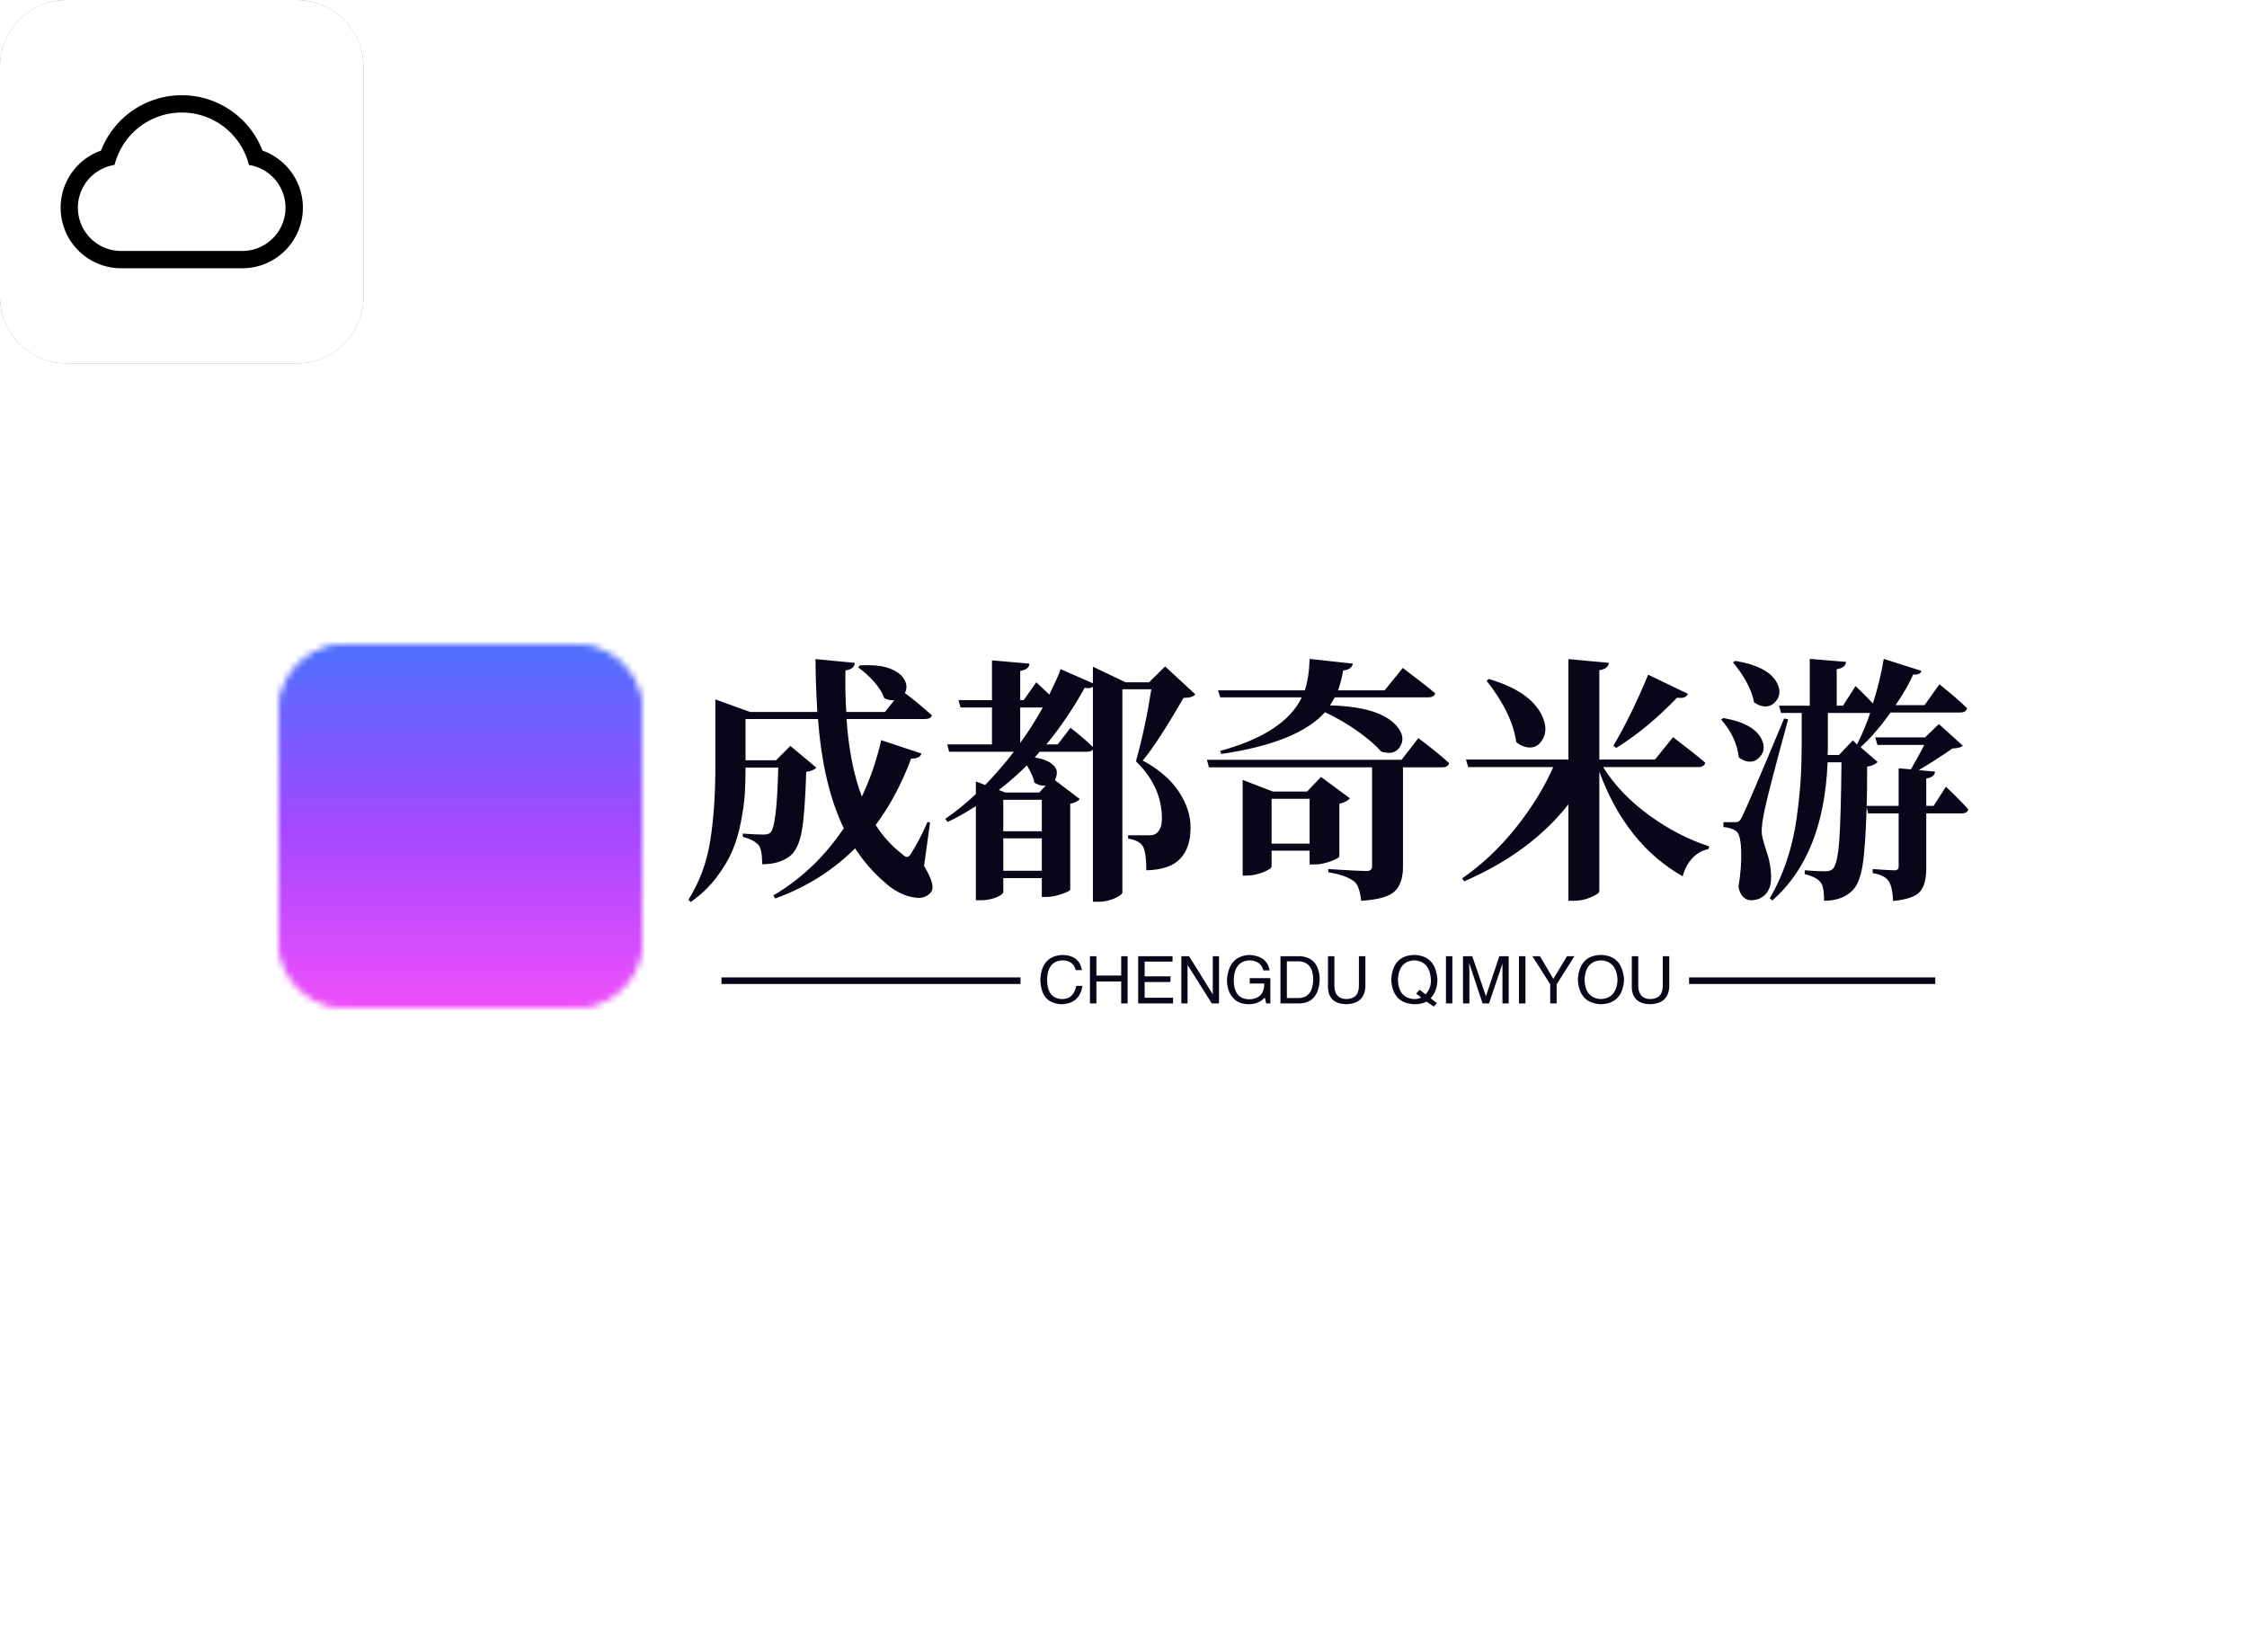 <svg data-v-0dd9719b="" version="1.0" xmlns="http://www.w3.org/2000/svg" xmlns:xlink="http://www.w3.org/1999/xlink" width="100%" height="100%" viewBox="0 0 340 250" preserveAspectRatio="xMidYMid meet" color-interpolation-filters="sRGB" style="margin: auto;"> <rect data-v-0dd9719b="" x="0" y="0" width="100%" height="100%" fill="#ffffff" fill-opacity="1" class="background"></rect> <rect data-v-0dd9719b="" x="0" y="0" width="100%" height="100%" fill="url(#watermark)" fill-opacity="1" class="watermarklayer"></rect> <g data-v-0dd9719b="" fill="#0a0619" class="icon-text-wrapper icon-svg-group iconsvg" transform="translate(42.17,97.5)"><g fill="#FFFFFF" class="iconsvg-imagesvg icon_container" transform="translate(0,0)" mask="url(#94ff81f3-e38e-40fe-8878-6da77cd72bd9)"><rect fill="#0a0619" fill-opacity="0" stroke-width="2" x="0" y="0" width="55" height="55" class="image-rect"></rect> <svg viewBox="0 0 60 60" x="0" y="0" width="55" height="55" class="image-svg-svg bn" style="overflow: visible;"><g hollow-target="iconBnFill" mask="url(#513b285a-c9df-4202-b523-2fe47a639c89)"><g><svg fill="#000000" xmlns="http://www.w3.org/2000/svg" xmlns:xlink="http://www.w3.org/1999/xlink" xmlns:sketch="http://www.bohemiancoding.com/sketch/ns" viewBox="0 0 60 60" version="1.1" x="0" y="0" style="overflow: visible;" width="60" height="60" filtersec="colorsf8392621420" filter="url(#LZRNk-I_kuv3Ht8FxRmXd)"><g transform="scale(1, 1) skewX(0)"><title>96 - Rounded (Solid)</title><desc>Created with Sketch.</desc><g fill-rule="evenodd"><g fill="#000000"><path d="M49.001,0 L10.999,0 C4.934,0 0,4.934 0,10.999 L0,49.001 C0,55.066 4.934,60 10.999,60 L49.001,60 C55.065,60 60,55.066 60,49.001 L60,10.999 C60,4.934 55.065,0 49.001,0"></path></g></g></g><defs><filter id="LZRNk-I_kuv3Ht8FxRmXd"><feColorMatrix type="matrix" values="0 0 0 0 0.996  0 0 0 0 0.996  0 0 0 0 0.996  0 0 0 1 0"></feColorMatrix></filter></defs></svg></g> <g filter="url(#colors279337678)"><svg xmlns="http://www.w3.org/2000/svg" viewBox="0 0 280.07 200" width="40" height="40" x="10" y="10" class="image-svg-icon"><g><path d="M140.05 0a100 100 0 0 1 93.32 64 70 70 0 0 1-23.32 136h-140A70 70 0 0 1 46.73 64a100 100 0 0 1 93.32-64zm0 20a80.07 80.07 0 0 0-77.64 60.58A50 50 0 0 0 70.05 180h140a50 50 0 0 0 7.64-99.4A80 80 0 0 0 140.05 20z"></path></g></svg></g></g><mask id="513b285a-c9df-4202-b523-2fe47a639c89"><g fill="white"><svg xmlns="http://www.w3.org/2000/svg" xmlns:xlink="http://www.w3.org/1999/xlink" xmlns:sketch="http://www.bohemiancoding.com/sketch/ns" viewBox="0 0 60 60" version="1.1" x="0" y="0" style="overflow: visible;" width="60" height="60" filtersec="colorsf8392621420"><g transform="scale(1, 1) skewX(0)"><title>96 - Rounded (Solid)</title><desc>Created with Sketch.</desc><g fill-rule="evenodd"><g><path d="M49.001,0 L10.999,0 C4.934,0 0,4.934 0,10.999 L0,49.001 C0,55.066 4.934,60 10.999,60 L49.001,60 C55.065,60 60,55.066 60,49.001 L60,10.999 C60,4.934 55.065,0 49.001,0"></path></g></g></g><defs></defs></svg></g> <g fill="black"><svg xmlns="http://www.w3.org/2000/svg" viewBox="0 0 280.07 200" width="40" height="40" x="10" y="10" class="image-svg-icon"><g><path d="M140.05 0a100 100 0 0 1 93.32 64 70 70 0 0 1-23.32 136h-140A70 70 0 0 1 46.73 64a100 100 0 0 1 93.32-64zm0 20a80.07 80.07 0 0 0-77.64 60.58A50 50 0 0 0 70.05 180h140a50 50 0 0 0 7.64-99.4A80 80 0 0 0 140.05 20z"></path></g></svg></g></mask></svg> <defs><filter id="colors279337678"><feColorMatrix type="matrix" values="0 0 0 0 0.996  0 0 0 0 0.996  0 0 0 0 0.996  0 0 0 1 0" class="icon-fecolormatrix"></feColorMatrix></filter> <filter id="colorsf8392621420"><feColorMatrix type="matrix" values="0 0 0 0 0.996  0 0 0 0 0.996  0 0 0 0 0.996  0 0 0 1 0" class="icon-fecolormatrix"></feColorMatrix></filter> <filter id="colorsb9701518014"><feColorMatrix type="matrix" values="0 0 0 0 0  0 0 0 0 0  0 0 0 0 0  0 0 0 1 0" class="icon-fecolormatrix"></feColorMatrix></filter></defs><rect v-gra="id" width="67" height="67" transform="translate(-6, -6)" style="pointer-events:none;" fill="url(#z26CtQSOk0wkN-fDBPDb5)"></rect></g> <g transform="translate(62,2.198)"><g data-gra="path-name" fill-rule="" class="tp-name iconsvg-namesvg" transform="translate(0,0)"><g transform="scale(1)"><g><path d="M37.02-8.46L37.4-8.38 36.49-1.79Q38.43 1.37 37.44 2.29L37.44 2.29Q36.6 3.16 35.29 3.01 33.97 2.86 32.77 2.25 31.57 1.64 30.58 0.72L30.58 0.72Q28.03-1.45 26.05-4.46L26.05-4.46Q21.02 0.57 13.98 3.12L13.98 3.12 13.67 2.67Q20.03-1.07 24.34-7.5L24.34-7.5Q21.18-14.09 20.45-24.03L20.45-24.03 9.48-24.03 9.48-17.79 14.09-17.79 16.26-19.96 20.19-16.68Q19.77-16.19 18.66-16.03L18.66-16.03Q18.47-9.67 17.98-7.01 17.48-4.34 16.22-3.31L16.22-3.31Q14.63-2.06 12-2.06L12-2.06Q12-4.23 11.46-4.95L11.46-4.95Q10.78-5.75 9.06-6.21L9.06-6.21 9.06-6.7Q10.89-6.55 12.23-6.55L12.23-6.55Q12.95-6.55 13.25-6.86L13.25-6.86Q14.21-7.69 14.43-16.68L14.43-16.68 9.48-16.68Q9.48-14.4 9.37-12.66 9.25-10.93 8.78-8.46 8.3-5.98 7.46-4.04 6.63-2.09 5.03 0 3.43 2.09 1.18 3.66L1.18 3.66 0.84 3.31Q3.35-0.69 4.13-5.56 4.91-10.44 4.91-16.72L4.91-16.72 4.91-27 10.17-25.1 20.34-25.1Q20.07-29.71 20.07-33.1L20.07-33.1 26.01-32.53Q25.94-31.57 24.6-31.38L24.6-31.38Q24.53-28.18 24.72-25.1L24.72-25.1 30.58-25.1 31.99-26.89Q31.19-26.81 30.47-27.19L30.47-27.19Q30.05-28.41 28.89-29.71 27.73-31 26.51-31.84L26.51-31.84 26.77-32.14Q28.07-32.22 29.15-32.13 30.24-32.03 31-31.78 31.76-31.54 32.33-31.17 32.91-30.81 33.23-30.41 33.55-30.01 33.71-29.57 33.86-29.14 33.82-28.72 33.78-28.3 33.59-27.96L33.59-27.96Q35.31-26.7 37.67-24.6L37.67-24.6Q37.55-24.03 36.6-24.03L36.6-24.03 24.76-24.03Q25.25-17.06 27.08-12.3L27.08-12.3Q28.98-16.3 30.01-20.83L30.01-20.83 36.11-18.81Q35.84-18.01 34.54-18.05L34.54-18.05Q32.41-12.34 29.17-8L29.17-8Q30.85-5.37 33.25-3.54L33.25-3.54Q33.67-3.12 33.95-3.16 34.24-3.2 34.54-3.69L34.54-3.69Q35.95-5.98 37.02-8.46L37.02-8.46ZM55-20.19L56.71-20.19 58.65-22.7Q60.71-21.1 62.04-19.8L62.04-19.8 62.04-28.91Q61.62-28.6 60.79-28.75L60.79-28.75Q58.31-24.22 55-20.19L55-20.19ZM54.46-25.78L54.46-25.78 51.04-25.78 51.04-20.41Q52.86-22.89 54.46-25.78ZM48.79-12.91L53.93-12.91 54.92-13.98Q54.04-13.83 53.17-14.43L53.17-14.43Q53.05-15.35 52.06-17.02L52.06-17.02Q50.16-15.12 47.8-13.29L47.8-13.29 48.79-12.91ZM48.48-5.98L48.48-1.07 54.31-1.07 54.31-5.98 48.48-5.98ZM48.48-7.05L54.31-7.05 54.31-11.81 48.48-11.81 48.48-7.05ZM70.54-29.59L72.97-31.99 77.54-27.76Q77.12-27.23 75.75-27.23L75.75-27.23Q71.87-20.49 69.58-17.75L69.58-17.75Q73.24-15.77 75.03-13.06 76.82-10.36 76.82-7.62L76.82-7.62Q76.82-4.53 75.24-2.88 73.66-1.22 70.12-1.14L70.12-1.14Q70.12-4.08 69.51-4.91L69.51-4.91Q68.97-5.67 67.37-5.94L67.37-5.94 67.37-6.44 70.57-6.44Q71.14-6.44 71.49-6.63L71.49-6.63Q72.48-7.24 72.48-8.99L72.48-8.99Q72.48-13.83 68.55-17.63L68.55-17.63Q70-22.81 70.88-28.53L70.88-28.53 66.5-28.53 66.5 2.21Q66.5 2.4 66.08 2.7 65.66 3.01 64.77 3.31 63.87 3.62 62.88 3.62L62.88 3.62 62.04 3.62 62.04-19.42Q61.81-19.08 61.17-19.08L61.17-19.08 53.97-19.08 53.24-18.21Q54.81-17.98 55.68-17.35 56.56-16.72 56.58-16.05 56.6-15.39 56.29-14.78L56.29-14.78 60.06-11.92Q59.64-11.43 58.61-11.2L58.61-11.2 58.61 1.79Q58.58 2.02 57.3 2.46 56.02 2.89 55.03 2.89L55.03 2.89 54.31 2.89 54.31 0.04 48.48 0.04 48.48 2.17Q48.48 2.32 48.1 2.61 47.72 2.89 46.88 3.14 46.05 3.39 45.09 3.39L45.09 3.39 44.33 3.39 44.33-10.85Q41.89-9.29 40.07-8.46L40.07-8.46 39.69-8.91Q42.2-10.66 44.33-12.68L44.33-12.68 44.33-14.59 45.74-14.05Q48.06-16.45 50.08-19.08L50.08-19.08 40.29-19.08 39.99-20.19 46.77-20.19 46.77-25.78 42.01-25.78 41.7-26.89 46.77-26.89 46.77-32.91 52.44-32.41Q52.37-31.5 51.04-31.31L51.04-31.31 51.04-26.89 51.57-26.89 53.47-29.59Q54.42-28.72 55.45-27.73L55.45-27.73Q56.71-30.32 57.17-31.57L57.17-31.57 62.04-29.44 62.04-31.95 66.99-29.59 70.54-29.59ZM93.65-27.31L81.31-27.31 80.97-28.37 94.11-28.37Q94.76-30.39 94.83-33.13L94.83-33.13 101.38-32.41Q101.19-31.5 99.9-31.38L99.9-31.38Q99.67-29.9 99.14-28.37L99.14-28.37 106.18-28.37 108.93-31.76Q111.97-29.48 113.84-27.92L113.84-27.92Q113.69-27.31 112.7-27.31L112.7-27.31 98.64-27.31Q98.6-27.27 97.92-26.09L97.92-26.09Q105.5-25.9 108.01-22.97L108.01-22.97Q109.38-21.37 108.58-19.96L108.58-19.96Q107.86-18.66 106.26-18.97L106.26-18.97Q105.96-19 105.65-19.12L105.65-19.12Q104.55-20.41 102.26-22.07 99.98-23.73 97.16-25.06L97.16-25.06Q93.04-20.45 81.47-18.74L81.47-18.74 81.28-19.2Q91.03-21.86 93.65-27.31L93.65-27.31ZM89.08-11.96L89.08-5.18 94.83-5.18 94.83-11.96 89.08-11.96ZM99.33-11.2L99.33-11.2 99.33-3.24Q99.29-2.97 97.98-2.49 96.66-2.02 95.63-2.02L95.63-2.02 94.83-2.02 94.83-4.11 89.08-4.11 89.08-1.71Q89.08-1.37 87.83-0.86 86.57-0.34 85.27-0.34L85.27-0.34 84.7-0.34 84.7-14.82 89.27-13.06 94.45-13.06 96.55-15.27 100.93-12.04Q100.51-11.5 99.33-11.2ZM79.29-17.86L108.74-17.86 111.29-21.14Q114.18-18.97 115.93-17.37L115.93-17.37Q115.82-16.72 114.87-16.72L114.87-16.72 108.96-16.72 108.96-1.64Q108.96 0.8 107.73 2.02 106.49 3.24 102.64 3.47L102.64 3.47Q102.38 1.26 101.65 0.61L101.65 0.61Q100.39-0.42 97.65-0.84L97.65-0.84 97.65-1.33Q102.41-1.03 103.4-1.03L103.4-1.03Q104.28-1.03 104.28-1.71L104.28-1.71 104.28-16.72 79.6-16.72 79.29-17.86ZM146.06-30.74L146.06-30.74 152.08-27.84Q151.7-27.04 150.44-27.27L150.44-27.27Q145.91-22.55 141.22-19.65L141.22-19.65 140.8-20Q143.51-24.57 146.06-30.74ZM121.61-29.82L121.61-29.82 121.95-30.09Q128.16-28.26 129.95-24.64L129.95-24.64Q131.05-22.39 129.99-20.79L129.99-20.79Q129.07-19.35 127.36-19.84L127.36-19.84Q126.71-20.03 126.1-20.53L126.1-20.53Q125.49-24.91 121.61-29.82ZM153.64-16.76L153.64-16.76 139.24-16.76Q141.79-12.68 146.19-9.48 150.59-6.28 155.31-4.76L155.31-4.76 155.16-4.34Q153.79-4.08 152.76-2.99 151.73-1.9 151.28-0.23L151.28-0.23Q142.67-5.14 138.67-16.07L138.67-16.07 138.67 2.02Q138.67 2.4 137.41 2.93 136.16 3.47 134.9 3.47L134.9 3.47 133.99 3.47 133.99-11.12Q128.24-3.81 118.22 0.53L118.22 0.53 117.91 0.08Q122.33-2.97 125.97-7.5 129.61-12.04 131.7-16.76L131.7-16.76 118.83-16.76 118.49-17.9 133.99-17.9 133.99-33.1 140.12-32.53Q140-31.61 138.67-31.42L138.67-31.42 138.67-17.9 147.09-17.9 149.83-21.29Q152.84-19 154.71-17.41L154.71-17.41Q154.51-16.76 153.64-16.76ZM158.89-32.6L158.89-32.6 159.24-32.83Q164.34-31.99 165.6-29.4L165.6-29.4Q166.36-27.84 165.33-26.66L165.33-26.66Q164.3-25.48 162.67-26.2L162.67-26.2Q162.4-26.36 162.09-26.55L162.09-26.55Q161.52-29.44 158.89-32.6ZM157.1-23.96L157.1-23.96 157.45-24.18Q162.17-23.35 163.27-20.87L163.27-20.87Q163.96-19.31 162.89-18.24L162.89-18.24Q161.87-17.14 160.34-17.86L160.34-17.86Q160.04-18.01 159.77-18.24L159.77-18.24Q159.43-21.29 157.1-23.96ZM166.63-24.11L166.63-24.11 167.24-23.99Q164.3-13.22 163.69-10.32L163.69-10.32Q163.2-8.07 163.24-6.89L163.24-6.89Q163.24-6.17 163.98-3.98 164.72-1.79 164.65 0.23L164.65 0.23Q164.61 1.68 163.77 2.53 162.93 3.39 161.6 3.39L161.6 3.39Q160.95 3.39 160.44 2.89 159.92 2.4 159.73 1.37L159.73 1.37Q160.23-1.75 160.13-4.17 160.04-6.59 159.39-7.05L159.39-7.05Q158.7-7.58 157.45-7.69L157.45-7.69 157.45-8.42 159.16-8.42Q159.47-8.42 159.6-8.46 159.73-8.49 159.9-8.66 160.08-8.84 160.27-9.25L160.27-9.25Q161.14-10.97 166.63-24.11ZM173.21-18.59L173.21-18.59 174.93-18.59 177.02-20.79 177.67-20.19Q178.93-22.74 179.65-24.95L179.65-24.95 173.25-24.95 173.25-20.53Q173.25-19.23 173.21-18.59ZM188.14-10.89L189.25-10.89 191.12-13.79Q193.29-11.73 194.5-10.36L194.5-10.36Q194.35-9.75 193.48-9.75L193.48-9.75 188.14-9.75 188.14-1.49Q188.14 0.99 187.19 2.09 186.24 3.2 183.12 3.5L183.12 3.5Q183.04 1.45 182.47 0.53L182.47 0.53Q181.86-0.42 180.03-0.72L180.03-0.72 180.03-1.33Q182.74-1.14 183.35-1.14 183.96-1.14 183.96-1.71L183.96-1.71 183.96-9.75 179.35-9.75 179.12-10.66Q178.93-4.49 178.49-1.83 178.05 0.84 176.99 1.9L176.99 1.9Q175.42 3.47 172.68 3.47L172.68 3.47Q172.68 1.29 172.15 0.69L172.15 0.69Q171.62-0.08 169.75-0.57L169.75-0.57 169.75-1.14Q171.65-0.99 172.83-0.99L172.83-0.99Q173.63-0.99 174.01-1.37L174.01-1.37Q174.7-2.06 174.97-5.6 175.23-9.14 175.31-17.48L175.31-17.48 173.21-17.48Q172.64-3.39 164.84 3.43L164.84 3.43 164.46 3.08Q166.05 0.38 167.08-2.76 168.11-5.9 168.55-9.2 168.99-12.49 169.14-14.97 169.29-17.44 169.29-20.53L169.29-20.53 169.29-24.95 166.17-24.95 165.86-26.05 170.51-26.05 170.51-33.13 176-32.68Q175.92-31.76 174.59-31.57L174.59-31.57 174.59-26.05 175.54-26.05 177.44-29.02Q178.89-27.65 180.07-26.39L180.07-26.39Q181.17-29.86 181.71-33.13L181.71-33.13 187.42-31.31Q187.19-30.66 186.16-30.77L186.16-30.77Q185.33-28.83 183.5-26.13L183.5-26.13 187.88-26.13 190.13-29.29Q192.79-27.16 194.31-25.67L194.31-25.67Q194.2-25.02 193.25-25.02L193.25-25.02 182.74-25.02Q180.38-21.71 178.2-19.77L178.2-19.77 180.79-17.52Q180.15-16.95 179.19-16.83L179.19-16.83Q179.19-15.81 179.18-13.81 179.16-11.81 179.12-10.89L179.12-10.89 183.96-10.89 183.96-16.57 185.82-16.42Q187.27-18.97 187.84-20.11L187.84-20.11 180.76-20.11 180.41-21.25 187.95-21.25 190.05-23.27 193.67-20Q193.29-19.61 192.11-19.58L192.11-19.58Q189.29-17.63 187-16.3L187-16.3 189.48-16.07Q189.36-15.2 188.14-15.04L188.14-15.04 188.14-10.89Z" transform="translate(-0.84, 33.13)"></path></g> <!----> <!----> <!----> <!----> <!----> <!----> <!----></g></g> <g data-gra="path-slogan" fill-rule="" class="tp-slogan iconsvg-slogansvg" fill="#0a0619" transform="translate(5,44.79)"><rect x="0" height="1" y="3.405" width="45.25"></rect> <rect height="1" y="3.405" width="37.25" x="146.41"></rect> <g transform="translate(48.25,0)"><g transform="scale(1)"><path d="M6.72-5.04L6.72-5.04L5.78-5.04Q5.43-6.48 3.79-6.52L3.79-6.52Q1.52-6.41 1.45-3.63L1.45-3.63Q1.45-0.66 3.83-0.66L3.83-0.66Q5.47-0.70 5.86-2.66L5.86-2.66L6.80-2.66Q6.37 0.04 3.63 0.12L3.63 0.12Q0.51 0 0.43-3.59L0.43-3.59Q0.59-7.19 3.79-7.34L3.79-7.34Q6.33-7.27 6.72-5.04ZM8.91-4.22L12.66-4.22L12.66-7.15L13.63-7.15L13.63 0L12.66 0L12.66-3.32L8.91-3.32L8.91 0L7.93 0L7.93-7.15L8.91-7.15L8.91-4.22ZM16.21-0.86L20.51-0.86L20.51 0L15.23 0L15.23-7.15L20.43-7.15L20.43-6.33L16.21-6.33L16.21-4.10L20.12-4.10L20.12-3.24L16.21-3.24L16.21-0.86ZM22.93-7.15L26.52-1.37L26.52-7.15L27.46-7.15L27.46 0L26.37 0L22.73-5.78L22.70-5.78L22.70 0L21.76 0L21.76-7.15L22.93-7.15ZM34.30-3.01L32.11-3.01L32.11-3.83L35.23-3.83L35.23 0L34.61 0L34.38-0.90Q33.55 0.08 32.03 0.12L32.03 0.12Q30.59 0.12 29.80-0.63L29.80-0.63Q28.63-1.72 28.67-3.63L28.67-3.63Q28.95-7.19 32.07-7.34L32.07-7.34Q34.73-7.19 35.12-5L35.12-5L34.18-5Q33.79-6.48 32.03-6.52L32.03-6.52Q29.80-6.37 29.69-3.59L29.69-3.59Q29.69-0.63 32.07-0.63L32.07-0.63Q32.93-0.63 33.55-1.09L33.55-1.09Q34.34-1.72 34.30-3.01L34.30-3.01ZM39.65 0L36.76 0L36.76-7.15L39.69-7.15Q42.58-6.99 42.70-3.67L42.70-3.67Q42.54-0.08 39.65 0L39.65 0ZM39.53-6.37L37.73-6.37L37.73-0.82L39.61-0.82Q41.64-0.94 41.72-3.59L41.72-3.59Q41.68-6.29 39.53-6.37L39.53-6.37ZM48.63-2.66L48.63-7.15L49.61-7.15L49.61-2.54Q49.49 0.04 46.68 0.12L46.68 0.12Q44.06 0.04 43.95-2.38L43.95-2.38L43.95-7.15L44.92-7.15L44.92-2.66Q44.96-0.70 46.72-0.66L46.72-0.66Q48.63-0.70 48.63-2.66L48.63-2.66ZM58.05-0.90L57.30-1.48L57.81-2.07L58.71-1.37Q59.53-2.19 59.53-3.55L59.53-3.55Q59.38-6.37 57.03-6.52L57.03-6.52Q54.65-6.41 54.53-3.55L54.53-3.55Q54.65-0.78 57.03-0.66L57.03-0.66Q57.62-0.66 58.05-0.90L58.05-0.90ZM59.49-0.78L60.43-0.04L59.96 0.47L58.87-0.27Q58.16 0.12 57.03 0.12L57.03 0.12Q53.75 0 53.52-3.55L53.52-3.55Q53.71-7.27 57.03-7.34L57.03-7.34Q60.27-7.23 60.51-3.55L60.51-3.55Q60.47-1.84 59.49-0.78L59.49-0.78ZM61.80-7.15L62.77-7.15L62.77 0L61.80 0L61.80-7.15ZM71.29-7.15L71.29 0L70.35 0L70.35-4.22Q70.35-4.80 70.35-6.02L70.35-6.02L68.32 0L67.34 0L65.35-6.02L65.31-6.02Q65.31-5.59 65.35-4.73L65.35-4.73Q65.35-4.30 65.35-4.22L65.35-4.22L65.35 0L64.38 0L64.38-7.15L65.78-7.15L67.85-1.09L69.88-7.15L71.29-7.15ZM72.85-7.15L73.83-7.15L73.83 0L72.85 0L72.85-7.15ZM81.25-7.15L78.55-2.89L78.55 0L77.58 0L77.58-2.89L74.88-7.15L76.02-7.15L78.05-3.71L80.12-7.15L81.25-7.15ZM87.77-3.55L87.77-3.55Q87.62-6.37 85.27-6.52L85.27-6.52Q82.89-6.41 82.77-3.55L82.77-3.55Q82.89-0.78 85.27-0.66L85.27-0.66Q87.62-0.82 87.77-3.55ZM88.75-3.55L88.75-3.55Q88.52 0 85.27 0.12L85.27 0.12Q81.99 0 81.76-3.55L81.76-3.55Q81.95-7.27 85.27-7.34L85.27-7.34Q88.52-7.23 88.75-3.55ZM94.61-2.66L94.61-7.15L95.59-7.15L95.59-2.54Q95.47 0.04 92.66 0.12L92.66 0.12Q90.04 0.04 89.92-2.38L89.92-2.38L89.92-7.15L90.90-7.15L90.90-2.66Q90.94-0.70 92.70-0.66L92.70-0.66Q94.61-0.70 94.61-2.66L94.61-2.66Z" transform="translate(-0.43, 7.344)"></path></g></g></g></g></g><defs v-gra="od"></defs><defs v-gra="id"><filter id="b58dbf75-3574-43d8-8139-622ec41c0512" filterUnits="userSpaceOnUse"><feColorMatrix type="matrix" values="0 0 0 0 0.996  0 0 0 0 0.996  0 0 0 0 0.996  0 0 0 1 0"></feColorMatrix></filter><linearGradient x1="0" y1="1" x2="0" y2="0" id="z26CtQSOk0wkN-fDBPDb5"><stop offset="0%" stop-color="#ff51f9"></stop><stop offset="50%" stop-color="#a348ff"></stop><stop offset="100%" stop-color="#3978ff"></stop></linearGradient><filter id="42443b3f1de60f6b6fd3b6a9844b4764" filterUnits="objectBoundingBox"><feColorMatrix type="matrix" values="0 0 0 0 0.996  0 0 0 0 0.996  0 0 0 0 0.996  0 0 0 1 0"></feColorMatrix></filter></defs><mask v-gra="im" id="94ff81f3-e38e-40fe-8878-6da77cd72bd9"><g fill="#FFFFFF" class="iconsvg-imagesvg icon_container" filter="url(#b58dbf75-3574-43d8-8139-622ec41c0512)"><rect fill="#0a0619" fill-opacity="0" stroke-width="2" x="0" y="0" width="55" height="55" class="image-rect"></rect> <svg viewBox="0 0 60 60" x="0" y="0" width="55" height="55" class="image-svg-svg bn" style="overflow: visible;"><g hollow-target="iconBnFill" mask="url(#513b285a-c9df-4202-b523-2fe47a639c89)"><g><svg fill="#000000" xmlns="http://www.w3.org/2000/svg" xmlns:xlink="http://www.w3.org/1999/xlink" xmlns:sketch="http://www.bohemiancoding.com/sketch/ns" viewBox="0 0 60 60" version="1.1" x="0" y="0" style="overflow: visible;" width="60" height="60" filtersec="colorsf8392621420"><g transform="scale(1, 1) skewX(0)"><title>96 - Rounded (Solid)</title><desc>Created with Sketch.</desc><g fill-rule="evenodd"><g fill="#000000"><path d="M49.001,0 L10.999,0 C4.934,0 0,4.934 0,10.999 L0,49.001 C0,55.066 4.934,60 10.999,60 L49.001,60 C55.065,60 60,55.066 60,49.001 L60,10.999 C60,4.934 55.065,0 49.001,0"></path></g></g></g><defs><filter id="LZRNk-I_kuv3Ht8FxRmXd"><feColorMatrix type="matrix" values="0 0 0 0 0.996  0 0 0 0 0.996  0 0 0 0 0.996  0 0 0 1 0"></feColorMatrix></filter></defs></svg></g> <g><svg xmlns="http://www.w3.org/2000/svg" viewBox="0 0 280.07 200" width="40" height="40" x="10" y="10" class="image-svg-icon"><g><path d="M140.05 0a100 100 0 0 1 93.32 64 70 70 0 0 1-23.32 136h-140A70 70 0 0 1 46.73 64a100 100 0 0 1 93.32-64zm0 20a80.07 80.07 0 0 0-77.64 60.58A50 50 0 0 0 70.05 180h140a50 50 0 0 0 7.64-99.4A80 80 0 0 0 140.05 20z"></path></g></svg></g></g><mask id="513b285a-c9df-4202-b523-2fe47a639c89"><g fill="white"><svg xmlns="http://www.w3.org/2000/svg" xmlns:xlink="http://www.w3.org/1999/xlink" xmlns:sketch="http://www.bohemiancoding.com/sketch/ns" viewBox="0 0 60 60" version="1.1" x="0" y="0" style="overflow: visible;" width="60" height="60" filtersec="colorsf8392621420"><g transform="scale(1, 1) skewX(0)"><title>96 - Rounded (Solid)</title><desc>Created with Sketch.</desc><g fill-rule="evenodd"><g><path d="M49.001,0 L10.999,0 C4.934,0 0,4.934 0,10.999 L0,49.001 C0,55.066 4.934,60 10.999,60 L49.001,60 C55.065,60 60,55.066 60,49.001 L60,10.999 C60,4.934 55.065,0 49.001,0"></path></g></g></g><defs></defs></svg></g> <g fill="black"><svg xmlns="http://www.w3.org/2000/svg" viewBox="0 0 280.07 200" width="40" height="40" x="10" y="10" class="image-svg-icon"><g><path d="M140.05 0a100 100 0 0 1 93.32 64 70 70 0 0 1-23.32 136h-140A70 70 0 0 1 46.73 64a100 100 0 0 1 93.32-64zm0 20a80.07 80.07 0 0 0-77.64 60.58A50 50 0 0 0 70.05 180h140a50 50 0 0 0 7.64-99.4A80 80 0 0 0 140.05 20z"></path></g></svg></g></mask></svg> <defs><filter id="colors279337678"><feColorMatrix type="matrix" values="0 0 0 0 0.996  0 0 0 0 0.996  0 0 0 0 0.996  0 0 0 1 0" class="icon-fecolormatrix"></feColorMatrix></filter> <filter id="colorsf8392621420"><feColorMatrix type="matrix" values="0 0 0 0 0.996  0 0 0 0 0.996  0 0 0 0 0.996  0 0 0 1 0" class="icon-fecolormatrix"></feColorMatrix></filter> <filter id="colorsb9701518014"><feColorMatrix type="matrix" values="0 0 0 0 0  0 0 0 0 0  0 0 0 0 0  0 0 0 1 0" class="icon-fecolormatrix"></feColorMatrix></filter></defs></g></mask></svg>
